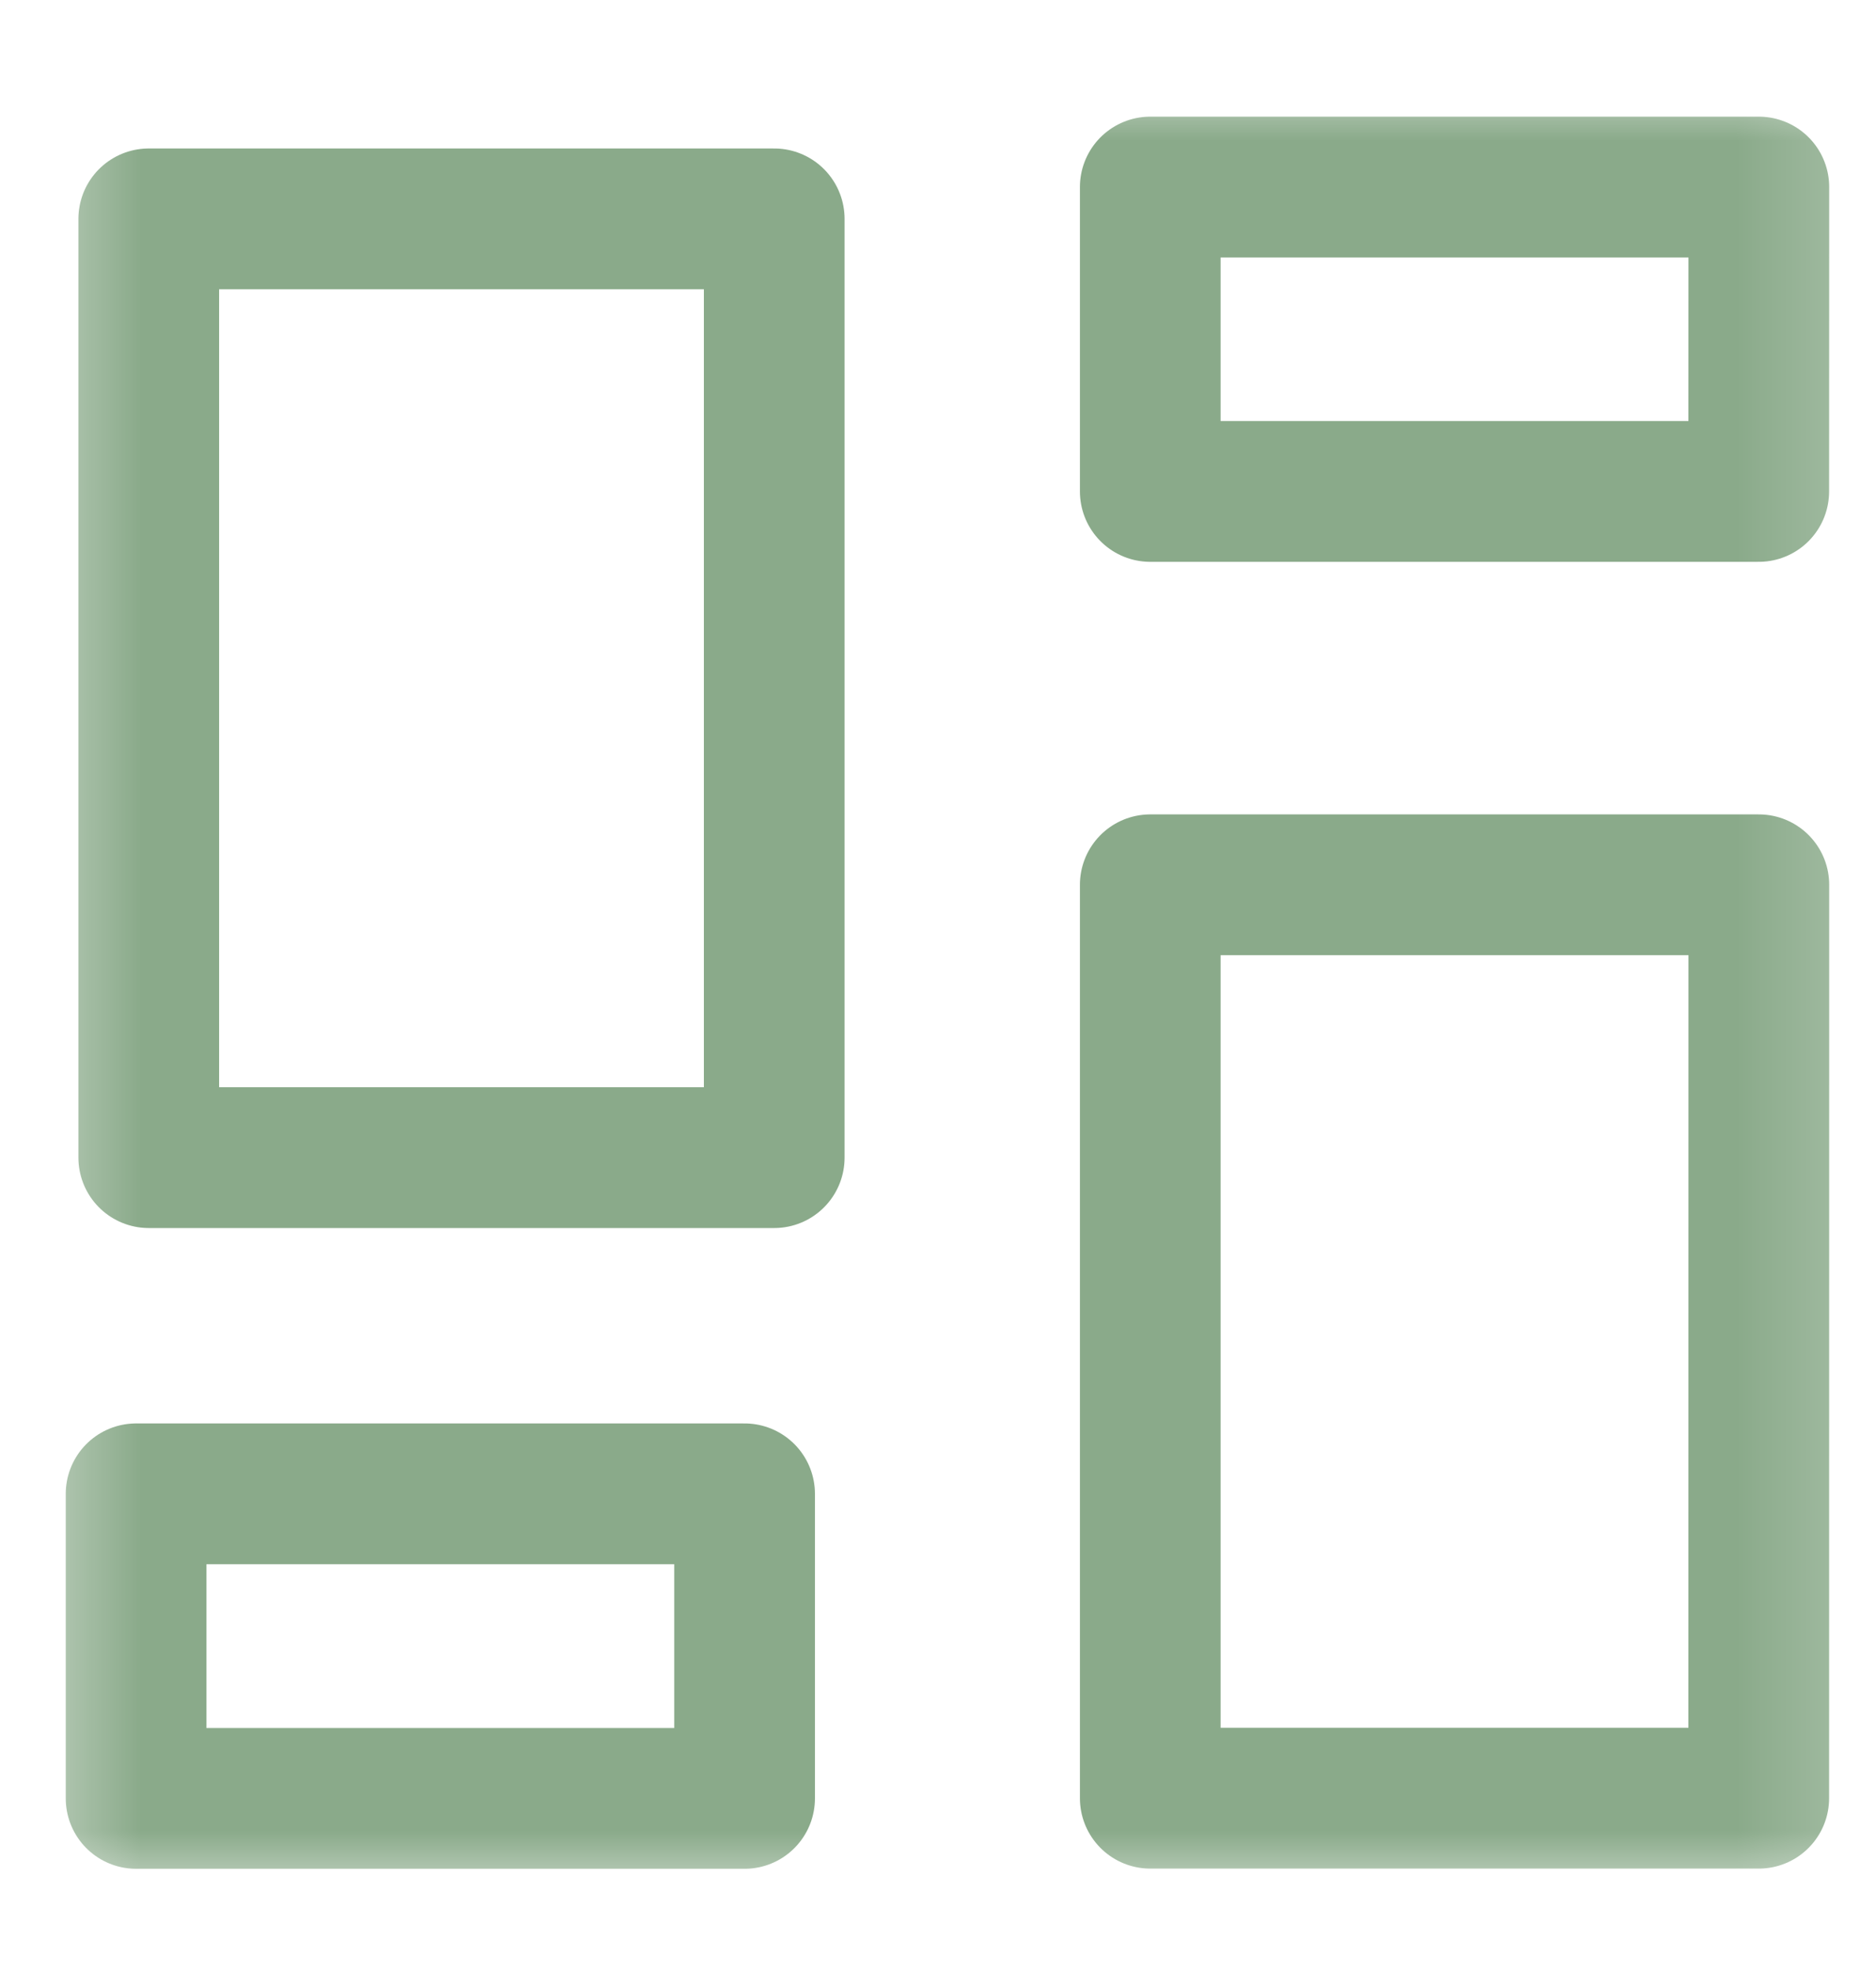 <svg width="20" height="21" viewBox="0 0 20 21" fill="none" xmlns="http://www.w3.org/2000/svg">
<g id="Clip path group">
<mask id="mask0_3_26324" style="mask-type:luminance" maskUnits="userSpaceOnUse" x="0" y="0" width="20" height="21">
<g id="clip-path-2">
<path id="Rectangle 390" d="M19.832 0.777H0.37V20.241H19.832V0.777Z" fill="white"/>
</g>
</mask>
<g mask="url(#mask0_3_26324)">
<g id="Group 895">
<path id="Path 1759" d="M8.254 2.332H1.586V12.334H8.254V2.332Z" stroke="#8AAA8A" stroke-width="1.5" stroke-linecap="round" stroke-linejoin="round"/>
<path id="Path 1760" d="M18.751 1.993H12.263V5.236H18.75L18.751 1.993Z" stroke="#8AAA8A" stroke-width="1.5" stroke-linecap="round" stroke-linejoin="round"/>
<path id="Path 1761" d="M7.938 15.916H1.451V19.161H7.938V15.916Z" stroke="#8AAA8A" stroke-width="1.5" stroke-linecap="round" stroke-linejoin="round"/>
<path id="Path 1762" d="M18.751 9.427H12.263V19.159H18.75L18.751 9.427Z" stroke="#8AAA8A" stroke-width="1.5" stroke-linecap="round" stroke-linejoin="round"/>
</g>
</g>
</g>
</svg>

